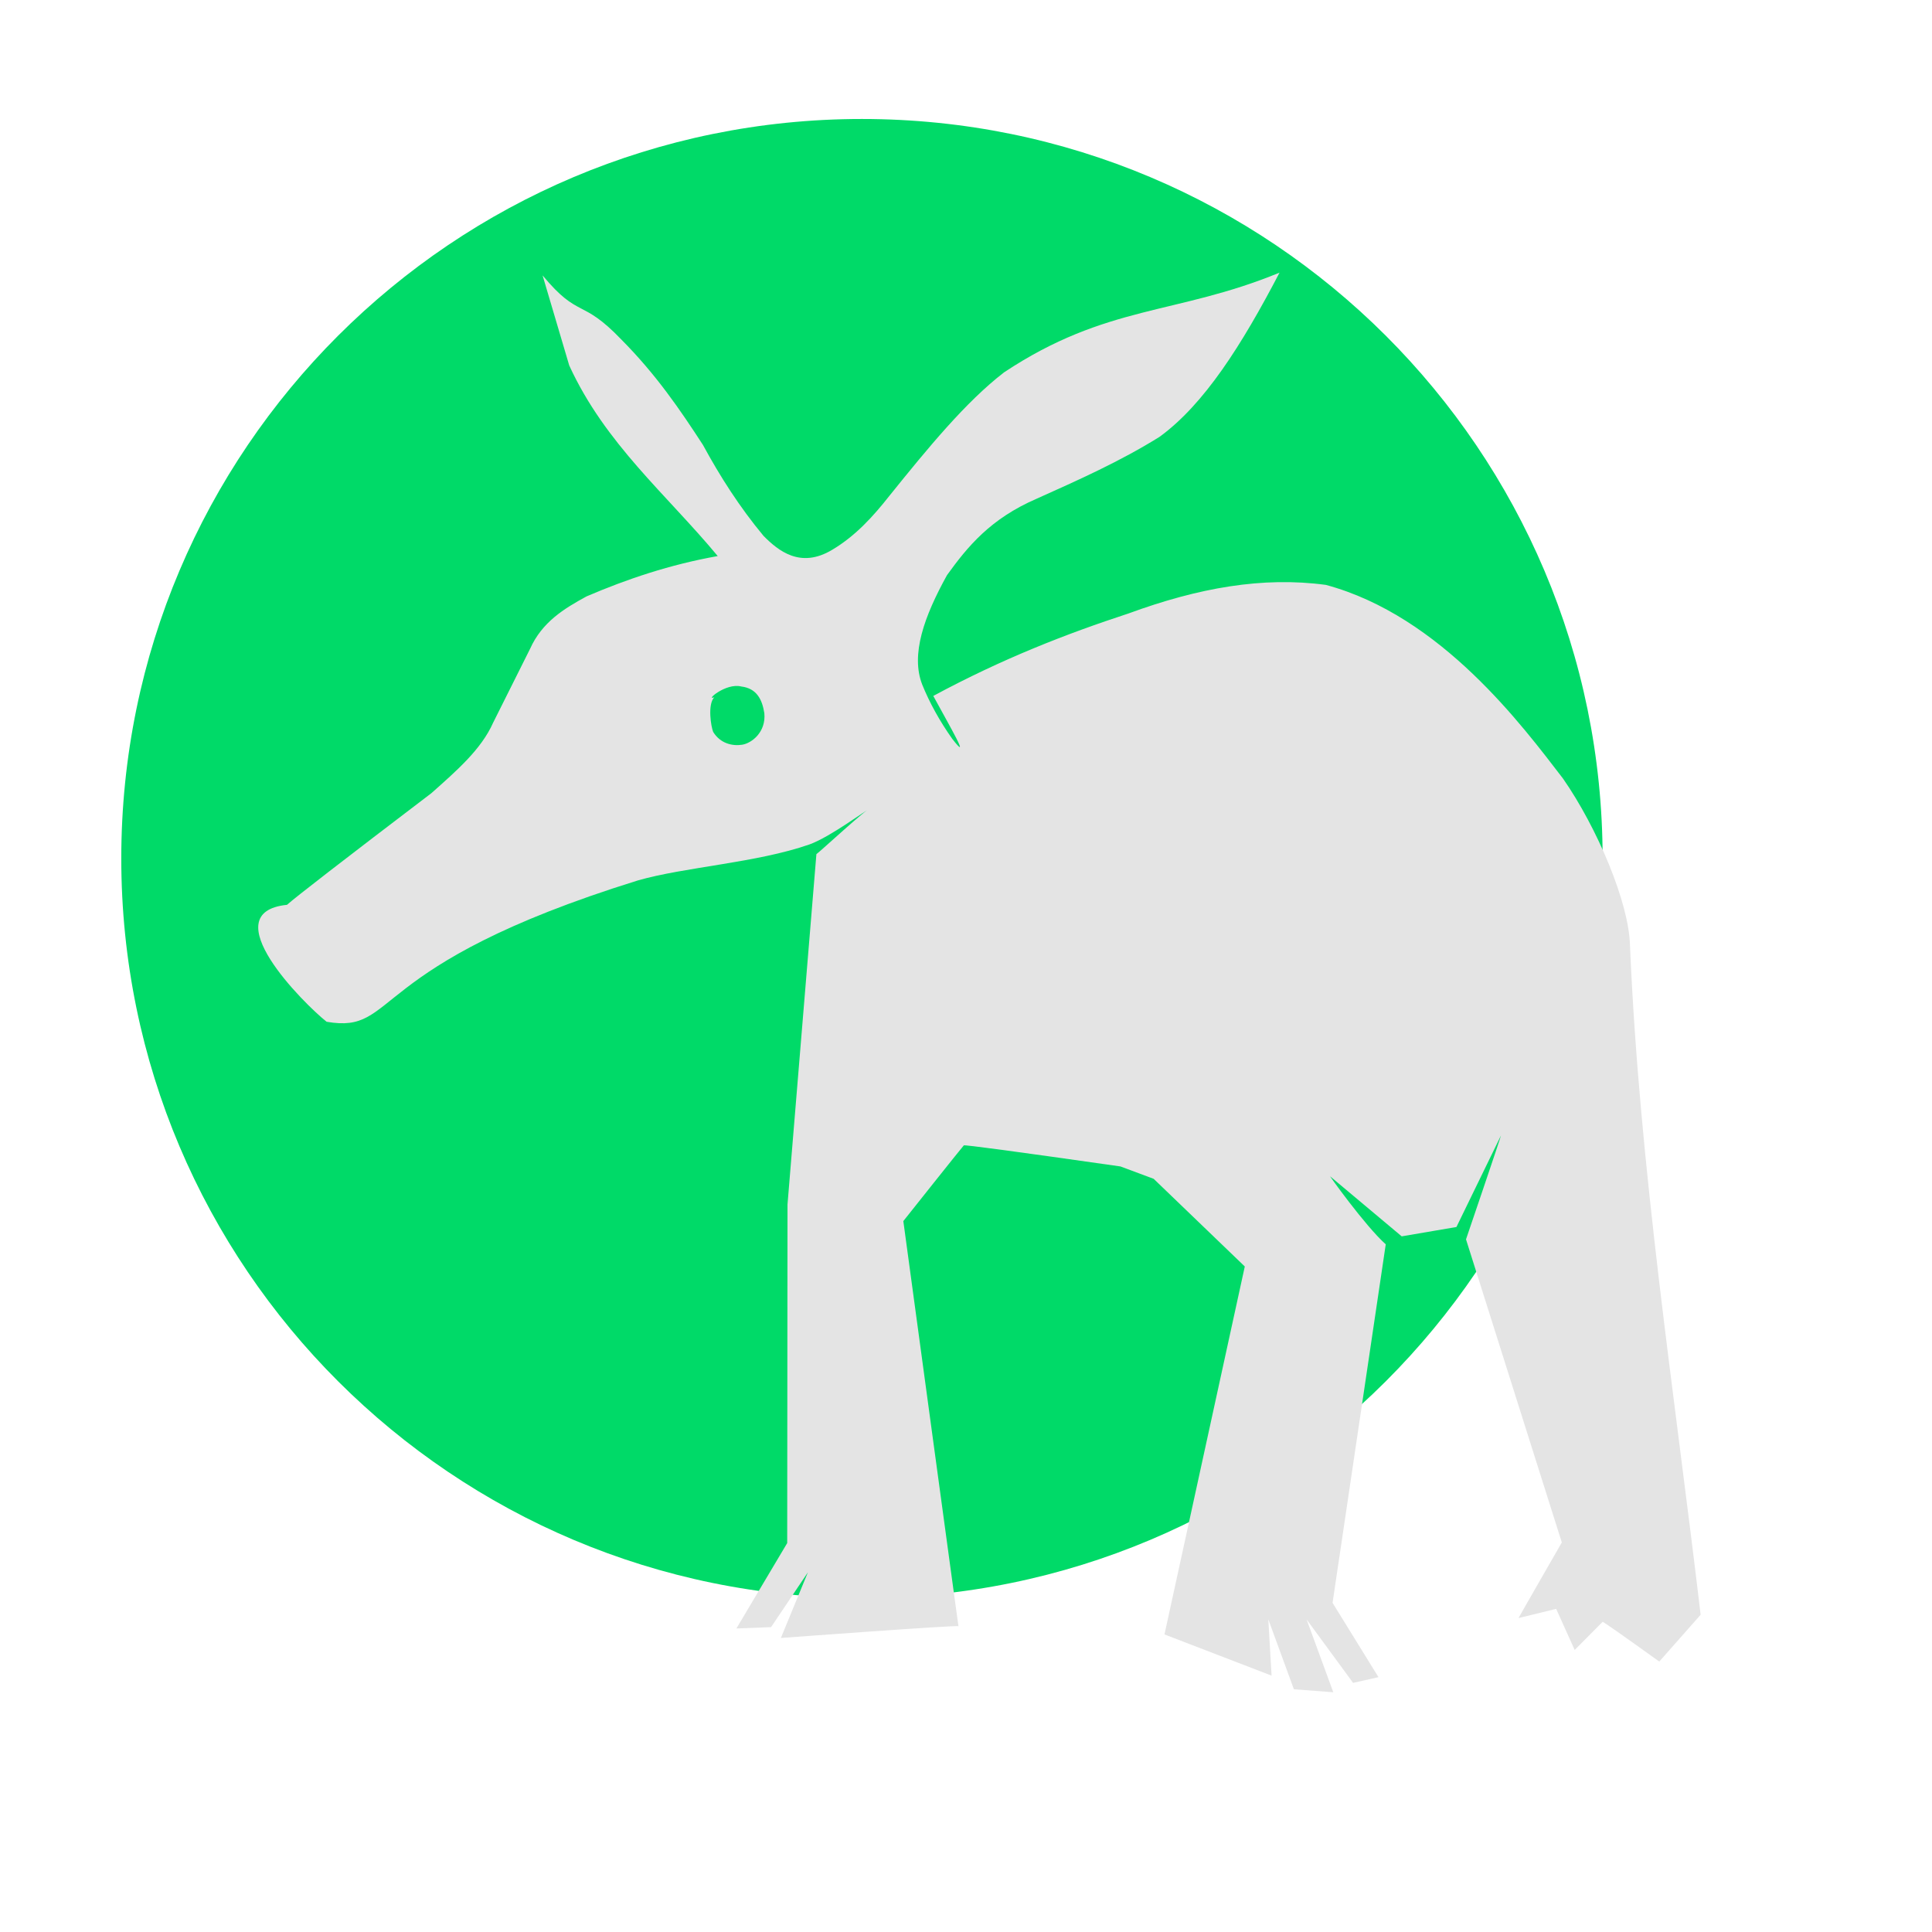 <?xml version="1.0" standalone="no"?>
<!DOCTYPE svg PUBLIC "-//W3C//DTD SVG 20010904//EN" "http://www.w3.org/TR/2001/REC-SVG-20010904/DTD/svg10.dtd">
<!-- Created using Karbon, part of Calligra: http://www.calligra.org/karbon -->
<svg xmlns="http://www.w3.org/2000/svg" xmlns:xlink="http://www.w3.org/1999/xlink" width="38.4pt" height="38.4pt">
<defs/>
<g id="layer1">
  <path id="shape0" transform="translate(3.214, 3.153)" fill="#00da68" fill-rule="evenodd" stroke="#003bc3" stroke-width="0" stroke-linecap="square" stroke-linejoin="miter" stroke-miterlimit="2.013" d="M39.257 19.598C39.257 8.774 30.469 6.6276e-16 19.628 0C8.788 -6.6276e-16 1.32758e-15 8.774 0 19.598C-1.32758e-15 30.422 8.788 39.196 19.628 39.196C30.469 39.196 39.257 30.422 39.257 19.598"/>
  <path id="yast" transform="matrix(1 0.001 0.001 1 6.826 7.198)" fill="#e4e4e4" stroke="#003bc3" stroke-width="0" stroke-linecap="round" stroke-linejoin="miter" stroke-miterlimit="0" d="M7.553 0.093L8.257 2.479C9.207 4.555 10.832 5.893 12.187 7.526C10.915 7.754 9.78 8.139 8.71 8.598C8.11 8.925 7.53 9.279 7.21 9.992L6.232 11.945C5.915 12.661 5.247 13.234 4.594 13.816C2.274 15.583 0.996 16.571 0.763 16.78C-1.213 16.983 1.203 19.398 1.81 19.878C3.739 20.21 2.764 18.399 10.06 16.125C11.292 15.768 13.217 15.654 14.61 15.166C15.186 14.957 16.145 14.222 16.212 14.218C16.189 14.155 14.876 15.37 14.794 15.423L14.019 24.707L14.002 33.681L12.653 35.946L13.572 35.909L14.55 34.455L13.832 36.196C13.832 36.196 18.539 35.842 18.539 35.88C18.539 35.918 17.088 25.145 17.088 25.145C17.088 25.145 18.66 23.166 18.693 23.137C18.716 23.118 20.099 23.302 22.843 23.691L23.723 24.018C23.723 24.018 26.136 26.339 26.136 26.339L23.998 36.092L26.835 37.181L26.75 35.69L27.426 37.542L28.47 37.62L27.764 35.69L28.995 37.371L29.668 37.219L28.453 35.251L29.872 25.748C29.327 25.263 28.326 23.858 28.404 23.951L30.295 25.536L31.746 25.287L32.928 22.861C32.94 22.86 31.999 25.614 31.999 25.614L34.53 33.644C34.53 33.644 33.362 35.673 33.381 35.649L34.379 35.404C34.379 35.404 34.542 35.767 34.868 36.493L35.61 35.746C35.65 35.759 36.15 36.109 37.11 36.798L38.207 35.556C37.514 29.642 36.598 23.728 36.352 17.814C36.326 16.687 35.486 14.698 34.579 13.396C33.523 12.024 31.366 9.095 28.302 8.274C26.629 8.05 24.926 8.355 23.073 9.036C21.432 9.575 19.737 10.233 17.896 11.227C18.33 12.028 18.915 13.029 18.398 12.365C18.06 11.887 17.798 11.408 17.604 10.93C17.291 10.13 17.659 9.116 18.263 8.025C18.81 7.268 19.413 6.53 20.64 5.998C21.744 5.502 22.852 5.008 23.9 4.354C25.085 3.489 26.077 1.925 27.083 0C24.343 1.131 22.503 0.842 19.78 2.65C18.761 3.436 17.761 4.656 16.743 5.919C16.309 6.47 15.84 6.988 15.224 7.355C14.377 7.867 13.791 7.382 13.402 6.991C12.767 6.226 12.252 5.418 11.8 4.584C11.196 3.654 10.563 2.721 9.639 1.791C8.576 0.68 8.518 1.256 7.553 0.093ZM12.807 10.982C13.209 11.03 13.36 11.315 13.418 11.688C13.466 12.188 13.085 12.484 12.83 12.525C12.575 12.567 12.249 12.494 12.062 12.187C12.007 12.061 11.907 11.459 12.092 11.268C12.305 11.035 12.092 11.268 12.092 11.268C11.838 11.375 12.396 10.878 12.807 10.982Z"/>
 </g>
</svg>
